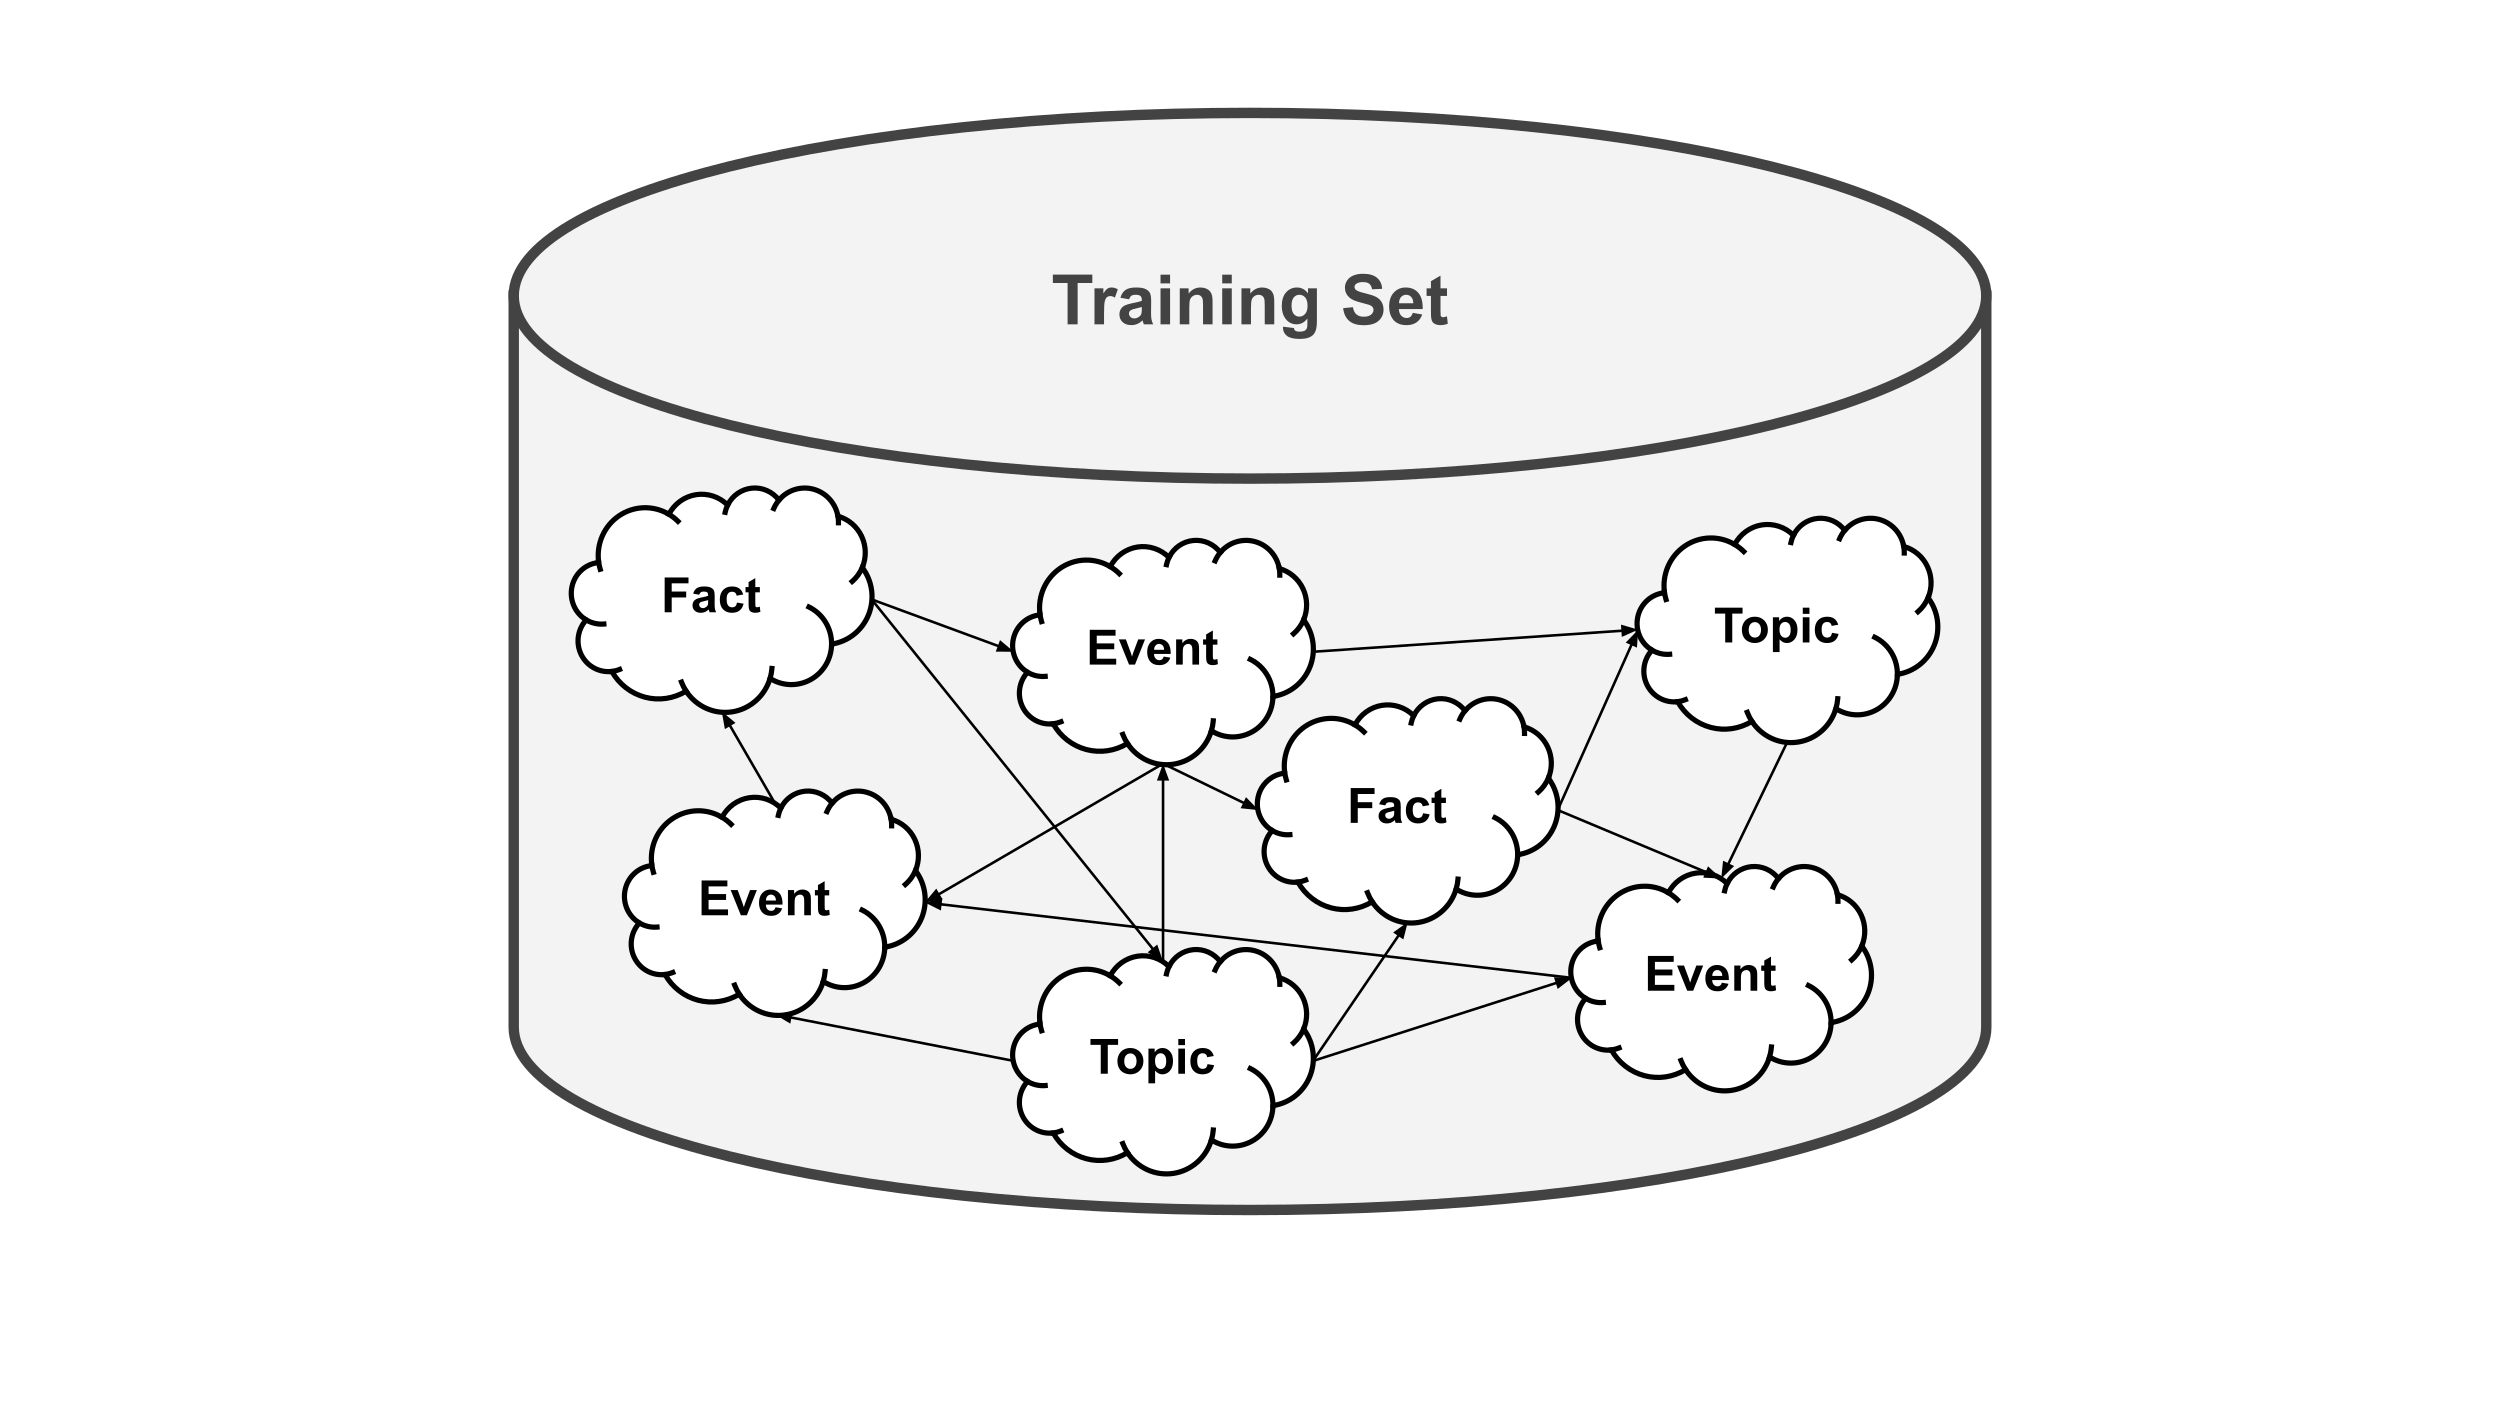 <svg version="1.1" viewBox="0.0 0.0 960.0 540.0" fill="none" stroke="none" stroke-linecap="square" stroke-miterlimit="10" xmlns:xlink="http://www.w3.org/1999/xlink" xmlns="http://www.w3.org/2000/svg"><rect x="0.0" y="0.0" width="960.0" height="540.0" fill="#808080" stroke="none"/><clipPath id="g26068933ad6_0_81.0"><path d="m0 0l960.0 0l0 540.0l-960.0 0l0 -540.0z" clip-rule="nonzero"/></clipPath><g clip-path="url(#g26068933ad6_0_81.0)"><path fill="#ffffff" d="m0 0l960.0 0l0 540.0l-960.0 0z" fill-rule="evenodd"/><path fill="#f3f3f3" d="m197.268 113.57l0 0c0 -38.779 126.584 -70.215 282.732 -70.215c156.149 0 282.732 31.436 282.732 70.215l0 280.859c0 38.779 -126.584 70.215 -282.732 70.215c-156.149 0 -282.732 -31.436 -282.732 -70.215z" fill-rule="evenodd"/><path fill="#000000" fill-opacity="0.0" d="m762.732 113.57l0 0c0 38.779 -126.584 70.215 -282.732 70.215c-156.149 0 -282.732 -31.436 -282.732 -70.215" fill-rule="evenodd"/><path fill="#000000" fill-opacity="0.0" d="m197.268 113.57l0 0c0 -38.779 126.584 -70.215 282.732 -70.215c156.149 0 282.732 31.436 282.732 70.215l0 280.859c0 38.779 -126.584 70.215 -282.732 70.215c-156.149 0 -282.732 -31.436 -282.732 -70.215z" fill-rule="evenodd"/><path stroke="#434343" stroke-width="4.0" stroke-linejoin="round" stroke-linecap="butt" d="m762.732 113.57l0 0c0 38.779 -126.584 70.215 -282.732 70.215c-156.149 0 -282.732 -31.436 -282.732 -70.215" fill-rule="evenodd"/><path stroke="#434343" stroke-width="4.0" stroke-linejoin="round" stroke-linecap="butt" d="m197.268 113.57l0 0c0 -38.779 126.584 -70.215 282.732 -70.215c156.149 0 282.732 31.436 282.732 70.215l0 280.859c0 38.779 -126.584 70.215 -282.732 70.215c-156.149 0 -282.732 -31.436 -282.732 -70.215z" fill-rule="evenodd"/><path fill="#000000" fill-opacity="0.0" d="m386.346 89.937l187.307 0l0 51.717l-187.307 0z" fill-rule="evenodd"/><path fill="#434343" d="m409.956 124.537l0 -15.859l-5.656 0l0 -3.219l15.156 0l0 3.219l-5.641 0l0 15.859l-3.859 0zm13.999 0l-3.672 0l0 -13.828l3.406 0l0 1.969q0.875 -1.391 1.562 -1.828q0.703 -0.453 1.578 -0.453q1.25 0 2.422 0.703l-1.141 3.188q-0.922 -0.609 -1.719 -0.609q-0.766 0 -1.297 0.422q-0.531 0.422 -0.844 1.531q-0.297 1.109 -0.297 4.641l0 4.266zm9.592 -9.609l-3.312 -0.594q0.562 -2.0 1.922 -2.969q1.375 -0.969 4.062 -0.969q2.453 0 3.641 0.578q1.203 0.578 1.688 1.484q0.5 0.891 0.5 3.266l-0.047 4.266q0 1.828 0.172 2.703q0.172 0.859 0.656 1.844l-3.609 0q-0.141 -0.359 -0.359 -1.078q-0.094 -0.328 -0.125 -0.438q-0.938 0.922 -2.016 1.375q-1.062 0.453 -2.266 0.453q-2.141 0 -3.375 -1.156q-1.219 -1.156 -1.219 -2.938q0 -1.172 0.547 -2.078q0.562 -0.922 1.578 -1.406q1.016 -0.484 2.906 -0.859q2.562 -0.484 3.562 -0.891l0 -0.375q0 -1.047 -0.531 -1.5q-0.516 -0.453 -1.969 -0.453q-0.969 0 -1.516 0.391q-0.547 0.391 -0.891 1.344zm4.906 2.969q-0.703 0.234 -2.234 0.562q-1.516 0.328 -1.984 0.641q-0.719 0.5 -0.719 1.281q0 0.766 0.562 1.328q0.578 0.562 1.469 0.562q0.984 0 1.891 -0.656q0.656 -0.484 0.859 -1.203q0.156 -0.469 0.156 -1.781l0 -0.734zm7.184 -9.062l0 -3.375l3.672 0l0 3.375l-3.672 0zm0 15.703l0 -13.828l3.672 0l0 13.828l-3.672 0zm19.984 0l-3.656 0l0 -7.047q0 -2.25 -0.234 -2.906q-0.234 -0.656 -0.766 -1.016q-0.516 -0.375 -1.266 -0.375q-0.953 0 -1.703 0.531q-0.75 0.516 -1.031 1.375q-0.281 0.859 -0.281 3.172l0 6.266l-3.656 0l0 -13.828l3.391 0l0 2.031q1.812 -2.344 4.562 -2.344q1.203 0 2.203 0.438q1.016 0.438 1.516 1.125q0.516 0.672 0.719 1.531q0.203 0.859 0.203 2.453l0 8.594zm3.705 -15.703l0 -3.375l3.672 0l0 3.375l-3.672 0zm0 15.703l0 -13.828l3.672 0l0 13.828l-3.672 0zm19.984 0l-3.656 0l0 -7.047q0 -2.25 -0.234 -2.906q-0.234 -0.656 -0.766 -1.016q-0.516 -0.375 -1.266 -0.375q-0.953 0 -1.703 0.531q-0.75 0.516 -1.031 1.375q-0.281 0.859 -0.281 3.172l0 6.266l-3.656 0l0 -13.828l3.391 0l0 2.031q1.812 -2.344 4.562 -2.344q1.203 0 2.203 0.438q1.016 0.438 1.516 1.125q0.516 0.672 0.719 1.531q0.203 0.859 0.203 2.453l0 8.594zm3.376 0.906l4.172 0.516q0.109 0.719 0.484 1.0q0.516 0.391 1.641 0.391q1.438 0 2.141 -0.438q0.484 -0.281 0.734 -0.922q0.172 -0.453 0.172 -1.672l0 -2.016q-1.641 2.234 -4.141 2.234q-2.781 0 -4.406 -2.359q-1.281 -1.859 -1.281 -4.625q0 -3.484 1.672 -5.312q1.672 -1.844 4.156 -1.844q2.562 0 4.234 2.25l0 -1.938l3.422 0l0 12.406q0 2.453 -0.406 3.656q-0.406 1.219 -1.141 1.906q-0.719 0.688 -1.938 1.078q-1.219 0.391 -3.078 0.391q-3.516 0 -4.984 -1.203q-1.469 -1.203 -1.469 -3.047q0 -0.188 0.016 -0.453zm3.266 -8.109q0 2.203 0.844 3.234q0.859 1.016 2.109 1.016q1.344 0 2.266 -1.047q0.922 -1.047 0.922 -3.109q0 -2.141 -0.891 -3.188q-0.875 -1.047 -2.234 -1.047q-1.312 0 -2.172 1.031q-0.844 1.016 -0.844 3.109zm19.814 1.0l3.75 -0.375q0.328 1.891 1.359 2.781q1.047 0.875 2.797 0.875q1.859 0 2.797 -0.781q0.953 -0.781 0.953 -1.844q0 -0.672 -0.406 -1.141q-0.391 -0.484 -1.375 -0.828q-0.672 -0.234 -3.094 -0.844q-3.094 -0.766 -4.344 -1.891q-1.75 -1.562 -1.75 -3.828q0 -1.469 0.828 -2.734q0.828 -1.266 2.375 -1.922q1.562 -0.672 3.75 -0.672q3.594 0 5.406 1.578q1.828 1.578 1.922 4.203l-3.859 0.172q-0.25 -1.469 -1.062 -2.109q-0.812 -0.656 -2.438 -0.656q-1.688 0 -2.625 0.688q-0.609 0.453 -0.609 1.188q0 0.672 0.562 1.156q0.734 0.609 3.547 1.281q2.812 0.656 4.156 1.375q1.344 0.703 2.109 1.938q0.766 1.234 0.766 3.031q0 1.641 -0.922 3.078q-0.906 1.438 -2.578 2.141q-1.656 0.688 -4.141 0.688q-3.625 0 -5.562 -1.672q-1.938 -1.672 -2.312 -4.875zm26.733 1.797l3.641 0.625q-0.703 2.0 -2.219 3.047q-1.516 1.047 -3.797 1.047q-3.609 0 -5.328 -2.359q-1.375 -1.891 -1.375 -4.766q0 -3.438 1.797 -5.375q1.797 -1.953 4.547 -1.953q3.078 0 4.859 2.047q1.781 2.031 1.703 6.234l-9.156 0q0.047 1.625 0.891 2.531q0.844 0.906 2.109 0.906q0.859 0 1.438 -0.469q0.594 -0.469 0.891 -1.516zm0.203 -3.688q-0.031 -1.594 -0.812 -2.422q-0.781 -0.828 -1.906 -0.828q-1.203 0 -1.984 0.875q-0.781 0.875 -0.766 2.375l5.469 0zm12.95 -5.734l0 2.922l-2.5 0l0 5.562q0 1.703 0.062 1.984q0.078 0.281 0.328 0.469q0.266 0.172 0.625 0.172q0.516 0 1.469 -0.359l0.312 2.844q-1.266 0.547 -2.891 0.547q-0.984 0 -1.781 -0.328q-0.797 -0.328 -1.172 -0.859q-0.359 -0.531 -0.5 -1.422q-0.125 -0.641 -0.125 -2.578l0 -6.031l-1.672 0l0 -2.922l1.672 0l0 -2.734l3.672 -2.141l0 4.875l2.5 0z" fill-rule="nonzero"/><path fill="#ffffff" d="m229.879 215.758l0 0c-0.93 -6.948 2.123 -13.825 7.864 -17.714c5.741 -3.889 13.162 -4.108 19.115 -0.564l0 0c2.109 -4.04 5.968 -6.829 10.411 -7.523c4.443 -0.695 8.947 0.786 12.151 3.995l0 0c1.796 -3.663 5.324 -6.123 9.33 -6.509c4.006 -0.386 7.925 1.358 10.365 4.613l0 0c3.245 -3.882 8.409 -5.517 13.256 -4.196c4.847 1.32 8.508 5.359 9.398 10.367l0 0c3.976 1.103 7.288 3.905 9.08 7.685c1.792 3.779 1.889 8.164 0.265 12.021l0 0c3.915 5.181 4.831 12.083 2.406 18.133c-2.425 6.049 -7.828 10.336 -14.191 11.261c-0.045 5.678 -3.108 10.887 -8.008 13.621c-4.9 2.734 -10.873 2.565 -15.615 -0.442l0 0c-2.02 6.8 -7.706 11.803 -14.601 12.848c-6.895 1.045 -13.764 -2.055 -17.638 -7.962l0 0c-4.749 2.911 -10.447 3.75 -15.81 2.327c-5.362 -1.423 -9.937 -4.988 -12.692 -9.891l0 0c-4.853 0.577 -9.545 -1.979 -11.748 -6.4c-2.203 -4.421 -1.447 -9.766 1.892 -13.381l0 0c-4.329 -2.59 -6.538 -7.73 -5.475 -12.739c1.063 -5.009 5.157 -8.753 10.147 -9.279z" fill-rule="evenodd"/><path fill="#000000" fill-opacity="0.0" d="m225.111 238.044l0 0c2.043 1.222 4.403 1.777 6.763 1.589m3.091 18.193c1.015 -0.121 2.01 -0.376 2.959 -0.76m25.541 8.325c-0.714 -1.088 -1.312 -2.251 -1.783 -3.469m34.024 -1.417l0 0c0.368 -1.24 0.607 -2.516 0.712 -3.806m22.911 -9.372c0.048 -6.045 -3.329 -11.579 -8.681 -14.226m20.465 -15.167c-0.867 2.058 -2.19 3.884 -3.865 5.335m-5.479 -25.04l0 0c0.148 0.831 0.216 1.675 0.204 2.519m-22.857 -8.69l0 0c-0.81 0.968 -1.477 2.051 -1.98 3.213m-17.715 -1.317l0 0c-0.431 0.88 -0.754 1.81 -0.959 2.771m-21.604 0.758l0 0c1.26 0.75 2.425 1.653 3.47 2.688m-30.449 15.59l0 0c0.128 0.958 0.331 1.903 0.606 2.828" fill-rule="evenodd"/><path stroke="#000000" stroke-width="2.0" stroke-linejoin="round" stroke-linecap="butt" d="m229.879 215.758l0 0c-0.93 -6.948 2.123 -13.825 7.864 -17.714c5.741 -3.889 13.162 -4.108 19.115 -0.564l0 0c2.109 -4.04 5.968 -6.829 10.411 -7.523c4.443 -0.695 8.947 0.786 12.151 3.995l0 0c1.796 -3.663 5.324 -6.123 9.33 -6.509c4.006 -0.386 7.925 1.358 10.365 4.613l0 0c3.245 -3.882 8.409 -5.517 13.256 -4.196c4.847 1.32 8.508 5.359 9.398 10.367l0 0c3.976 1.103 7.288 3.905 9.08 7.685c1.792 3.779 1.889 8.164 0.265 12.021l0 0c3.915 5.181 4.831 12.083 2.406 18.133c-2.425 6.049 -7.828 10.336 -14.191 11.261c-0.045 5.678 -3.108 10.887 -8.008 13.621c-4.9 2.734 -10.873 2.565 -15.615 -0.442l0 0c-2.02 6.8 -7.706 11.803 -14.601 12.848c-6.895 1.045 -13.764 -2.055 -17.638 -7.962l0 0c-4.749 2.911 -10.447 3.75 -15.81 2.327c-5.362 -1.423 -9.937 -4.988 -12.692 -9.891l0 0c-4.853 0.577 -9.545 -1.979 -11.748 -6.4c-2.203 -4.421 -1.447 -9.766 1.892 -13.381l0 0c-4.329 -2.59 -6.538 -7.73 -5.475 -12.739c1.063 -5.009 5.157 -8.753 10.147 -9.279z" fill-rule="evenodd"/><path stroke="#000000" stroke-width="2.0" stroke-linejoin="round" stroke-linecap="butt" d="m225.111 238.044l0 0c2.043 1.222 4.403 1.777 6.763 1.589m3.091 18.193c1.015 -0.121 2.01 -0.376 2.959 -0.76m25.541 8.325c-0.714 -1.088 -1.312 -2.251 -1.783 -3.469m34.024 -1.417l0 0c0.368 -1.24 0.607 -2.516 0.712 -3.806m22.911 -9.372c0.048 -6.045 -3.329 -11.579 -8.681 -14.226m20.465 -15.167c-0.867 2.058 -2.19 3.884 -3.865 5.335m-5.479 -25.04l0 0c0.148 0.831 0.216 1.675 0.204 2.519m-22.857 -8.69l0 0c-0.81 0.968 -1.477 2.051 -1.98 3.213m-17.715 -1.317l0 0c-0.431 0.88 -0.754 1.81 -0.959 2.771m-21.604 0.758l0 0c1.26 0.75 2.425 1.653 3.47 2.688m-30.449 15.59l0 0c0.128 0.958 0.331 1.903 0.606 2.828" fill-rule="evenodd"/><path fill="#000000" d="m255.229 235.097l0 -13.359l9.156 0l0 2.266l-6.453 0l0 3.156l5.562 0l0 2.266l-5.562 0l0 5.672l-2.703 0zm13.271 -6.719l-2.328 -0.422q0.406 -1.406 1.359 -2.078q0.953 -0.672 2.844 -0.672q1.703 0 2.547 0.406q0.844 0.406 1.172 1.031q0.344 0.625 0.344 2.281l-0.016 3.0q0 1.266 0.109 1.875q0.125 0.609 0.469 1.297l-2.531 0q-0.109 -0.25 -0.25 -0.75q-0.062 -0.234 -0.094 -0.312q-0.656 0.641 -1.406 0.969q-0.734 0.312 -1.594 0.312q-1.484 0 -2.344 -0.812q-0.859 -0.812 -0.859 -2.047q0 -0.828 0.391 -1.469q0.391 -0.641 1.094 -0.969q0.703 -0.344 2.031 -0.609q1.797 -0.328 2.484 -0.625l0 -0.25q0 -0.75 -0.359 -1.062q-0.359 -0.312 -1.375 -0.312q-0.688 0 -1.078 0.281q-0.375 0.266 -0.609 0.938zm3.422 2.078q-0.484 0.156 -1.562 0.391q-1.062 0.219 -1.391 0.438q-0.5 0.359 -0.5 0.906q0 0.531 0.406 0.938q0.406 0.391 1.016 0.391q0.703 0 1.328 -0.469q0.469 -0.344 0.609 -0.844q0.094 -0.328 0.094 -1.25l0 -0.5zm13.485 -2.172l-2.531 0.453q-0.125 -0.75 -0.578 -1.125q-0.453 -0.391 -1.172 -0.391q-0.953 0 -1.531 0.656q-0.562 0.656 -0.562 2.203q0 1.734 0.578 2.438q0.578 0.703 1.547 0.703q0.734 0 1.203 -0.406q0.469 -0.422 0.656 -1.422l2.516 0.422q-0.391 1.734 -1.516 2.625q-1.109 0.875 -2.969 0.875q-2.125 0 -3.391 -1.328q-1.25 -1.344 -1.25 -3.719q0 -2.391 1.266 -3.719q1.266 -1.344 3.422 -1.344q1.766 0 2.797 0.766q1.047 0.75 1.516 2.312zm6.376 -2.859l0 2.031l-1.75 0l0 3.906q0 1.188 0.047 1.391q0.047 0.188 0.219 0.312q0.188 0.125 0.438 0.125q0.359 0 1.031 -0.25l0.219 2.0q-0.891 0.375 -2.016 0.375q-0.703 0 -1.266 -0.234q-0.547 -0.234 -0.812 -0.594q-0.25 -0.375 -0.344 -1.0q-0.094 -0.453 -0.094 -1.812l0 -4.219l-1.172 0l0 -2.031l1.172 0l0 -1.922l2.578 -1.5l0 3.422l1.75 0z" fill-rule="nonzero"/><path fill="#ffffff" d="m399.355 235.862l0 0c-0.93 -6.948 2.123 -13.825 7.864 -17.714c5.741 -3.889 13.162 -4.108 19.115 -0.564l0 0c2.109 -4.04 5.968 -6.829 10.411 -7.523c4.443 -0.695 8.947 0.786 12.151 3.995l0 0c1.796 -3.663 5.324 -6.123 9.33 -6.509c4.006 -0.386 7.925 1.358 10.365 4.613l0 0c3.245 -3.882 8.409 -5.517 13.256 -4.197c4.847 1.32 8.508 5.359 9.398 10.367l0 0c3.976 1.103 7.288 3.906 9.08 7.685c1.792 3.779 1.889 8.164 0.265 12.021l0 0c3.915 5.181 4.831 12.083 2.406 18.133c-2.425 6.049 -7.828 10.336 -14.191 11.261c-0.045 5.678 -3.108 10.887 -8.008 13.621c-4.9 2.734 -10.873 2.565 -15.615 -0.442l0 0c-2.02 6.8 -7.706 11.803 -14.601 12.848c-6.895 1.045 -13.764 -2.055 -17.638 -7.962l0 0c-4.749 2.911 -10.447 3.75 -15.81 2.327c-5.362 -1.423 -9.937 -4.988 -12.692 -9.891l0 0c-4.853 0.577 -9.545 -1.979 -11.748 -6.4c-2.203 -4.421 -1.447 -9.766 1.892 -13.381l0 0c-4.329 -2.59 -6.538 -7.73 -5.475 -12.739c1.063 -5.009 5.157 -8.753 10.147 -9.279z" fill-rule="evenodd"/><path fill="#000000" fill-opacity="0.0" d="m394.586 258.148l0 0c2.043 1.222 4.403 1.777 6.763 1.589m3.091 18.193c1.015 -0.121 2.01 -0.376 2.959 -0.76m25.541 8.325c-0.714 -1.088 -1.312 -2.251 -1.783 -3.469m34.024 -1.417l0 0c0.368 -1.24 0.607 -2.516 0.712 -3.807m22.911 -9.372c0.048 -6.045 -3.329 -11.579 -8.681 -14.226m20.465 -15.167c-0.867 2.058 -2.19 3.884 -3.865 5.335m-5.479 -25.04l0 0c0.148 0.831 0.216 1.675 0.204 2.519m-22.857 -8.69l0 0c-0.81 0.968 -1.477 2.051 -1.98 3.213m-17.715 -1.317l0 0c-0.431 0.88 -0.754 1.81 -0.959 2.771m-21.604 0.758l0 0c1.26 0.75 2.425 1.653 3.47 2.688m-30.449 15.59l0 0c0.128 0.958 0.331 1.903 0.606 2.828" fill-rule="evenodd"/><path stroke="#000000" stroke-width="2.0" stroke-linejoin="round" stroke-linecap="butt" d="m399.355 235.862l0 0c-0.93 -6.948 2.123 -13.825 7.864 -17.714c5.741 -3.889 13.162 -4.108 19.115 -0.564l0 0c2.109 -4.04 5.968 -6.829 10.411 -7.523c4.443 -0.695 8.947 0.786 12.151 3.995l0 0c1.796 -3.663 5.324 -6.123 9.33 -6.509c4.006 -0.386 7.925 1.358 10.365 4.613l0 0c3.245 -3.882 8.409 -5.517 13.256 -4.197c4.847 1.32 8.508 5.359 9.398 10.367l0 0c3.976 1.103 7.288 3.906 9.08 7.685c1.792 3.779 1.889 8.164 0.265 12.021l0 0c3.915 5.181 4.831 12.083 2.406 18.133c-2.425 6.049 -7.828 10.336 -14.191 11.261c-0.045 5.678 -3.108 10.887 -8.008 13.621c-4.9 2.734 -10.873 2.565 -15.615 -0.442l0 0c-2.02 6.8 -7.706 11.803 -14.601 12.848c-6.895 1.045 -13.764 -2.055 -17.638 -7.962l0 0c-4.749 2.911 -10.447 3.75 -15.81 2.327c-5.362 -1.423 -9.937 -4.988 -12.692 -9.891l0 0c-4.853 0.577 -9.545 -1.979 -11.748 -6.4c-2.203 -4.421 -1.447 -9.766 1.892 -13.381l0 0c-4.329 -2.59 -6.538 -7.73 -5.475 -12.739c1.063 -5.009 5.157 -8.753 10.147 -9.279z" fill-rule="evenodd"/><path stroke="#000000" stroke-width="2.0" stroke-linejoin="round" stroke-linecap="butt" d="m394.586 258.148l0 0c2.043 1.222 4.403 1.777 6.763 1.589m3.091 18.193c1.015 -0.121 2.01 -0.376 2.959 -0.76m25.541 8.325c-0.714 -1.088 -1.312 -2.251 -1.783 -3.469m34.024 -1.417l0 0c0.368 -1.24 0.607 -2.516 0.712 -3.807m22.911 -9.372c0.048 -6.045 -3.329 -11.579 -8.681 -14.226m20.465 -15.167c-0.867 2.058 -2.19 3.884 -3.865 5.335m-5.479 -25.04l0 0c0.148 0.831 0.216 1.675 0.204 2.519m-22.857 -8.69l0 0c-0.81 0.968 -1.477 2.051 -1.98 3.213m-17.715 -1.317l0 0c-0.431 0.88 -0.754 1.81 -0.959 2.771m-21.604 0.758l0 0c1.26 0.75 2.425 1.653 3.47 2.688m-30.449 15.59l0 0c0.128 0.958 0.331 1.903 0.606 2.828" fill-rule="evenodd"/><path fill="#000000" d="m418.467 255.201l0 -13.359l9.906 0l0 2.266l-7.219 0l0 2.953l6.719 0l0 2.25l-6.719 0l0 3.641l7.469 0l0 2.25l-10.156 0zm15.084 0l-3.906 -9.672l2.688 0l1.828 4.938l0.531 1.641q0.203 -0.625 0.266 -0.828q0.125 -0.406 0.266 -0.812l1.844 -4.938l2.625 0l-3.844 9.672l-2.297 0zm13.313 -3.078l2.547 0.422q-0.484 1.406 -1.547 2.141q-1.062 0.734 -2.656 0.734q-2.516 0 -3.734 -1.656q-0.953 -1.312 -0.953 -3.328q0 -2.406 1.25 -3.766q1.266 -1.359 3.188 -1.359q2.156 0 3.406 1.422q1.25 1.422 1.188 4.375l-6.406 0q0.031 1.141 0.609 1.781q0.594 0.625 1.484 0.625q0.594 0 1.0 -0.328q0.422 -0.328 0.625 -1.062zm0.156 -2.594q-0.031 -1.109 -0.578 -1.688q-0.547 -0.578 -1.328 -0.578q-0.844 0 -1.391 0.609q-0.547 0.609 -0.531 1.656l3.828 0zm13.423 5.672l-2.562 0l0 -4.938q0 -1.562 -0.172 -2.016q-0.156 -0.469 -0.531 -0.719q-0.359 -0.266 -0.875 -0.266q-0.672 0 -1.203 0.375q-0.531 0.359 -0.734 0.969q-0.188 0.594 -0.188 2.219l0 4.375l-2.547 0l0 -9.672l2.375 0l0 1.422q1.266 -1.641 3.188 -1.641q0.844 0 1.547 0.312q0.703 0.297 1.062 0.781q0.359 0.469 0.5 1.078q0.141 0.594 0.141 1.703l0 6.016zm7.037 -9.672l0 2.031l-1.75 0l0 3.906q0 1.188 0.047 1.391q0.047 0.188 0.219 0.312q0.188 0.125 0.438 0.125q0.359 0 1.031 -0.25l0.219 2.0q-0.891 0.375 -2.016 0.375q-0.703 0 -1.266 -0.234q-0.547 -0.234 -0.812 -0.594q-0.25 -0.375 -0.344 -1.0q-0.094 -0.453 -0.094 -1.812l0 -4.219l-1.172 0l0 -2.031l1.172 0l0 -1.922l2.578 -1.5l0 3.422l1.75 0z" fill-rule="nonzero"/><path fill="#ffffff" d="m250.295 332.128l0 0c-0.93 -6.948 2.123 -13.825 7.864 -17.714c5.741 -3.889 13.162 -4.108 19.115 -0.564l0 0c2.109 -4.04 5.968 -6.829 10.411 -7.523c4.443 -0.695 8.947 0.786 12.151 3.995l0 0c1.796 -3.663 5.324 -6.123 9.33 -6.509c4.006 -0.386 7.925 1.358 10.365 4.613l0 0c3.245 -3.882 8.409 -5.517 13.256 -4.196c4.847 1.32 8.508 5.359 9.398 10.367l0 0c3.976 1.103 7.288 3.905 9.08 7.685c1.792 3.779 1.889 8.164 0.265 12.021l0 0c3.915 5.181 4.831 12.083 2.406 18.133c-2.425 6.049 -7.828 10.336 -14.191 11.261c-0.045 5.678 -3.108 10.887 -8.008 13.621c-4.9 2.734 -10.873 2.565 -15.615 -0.442l0 0c-2.02 6.8 -7.706 11.803 -14.601 12.848c-6.895 1.045 -13.764 -2.055 -17.638 -7.962l0 0c-4.749 2.911 -10.447 3.75 -15.81 2.327c-5.362 -1.423 -9.937 -4.988 -12.692 -9.891l0 0c-4.853 0.577 -9.545 -1.979 -11.748 -6.4c-2.203 -4.421 -1.447 -9.766 1.892 -13.381l0 0c-4.329 -2.59 -6.538 -7.73 -5.475 -12.739c1.063 -5.009 5.157 -8.753 10.147 -9.279z" fill-rule="evenodd"/><path fill="#000000" fill-opacity="0.0" d="m245.527 354.414l0 0c2.043 1.222 4.403 1.777 6.763 1.589m3.091 18.193c1.015 -0.121 2.01 -0.376 2.959 -0.76m25.541 8.325c-0.714 -1.088 -1.312 -2.251 -1.783 -3.469m34.024 -1.417l0 0c0.368 -1.24 0.607 -2.516 0.712 -3.807m22.911 -9.372c0.048 -6.045 -3.329 -11.579 -8.681 -14.226m20.465 -15.167c-0.867 2.058 -2.19 3.884 -3.865 5.335m-5.479 -25.04l0 0c0.148 0.831 0.216 1.675 0.204 2.519m-22.857 -8.69l0 0c-0.81 0.968 -1.477 2.051 -1.98 3.213m-17.715 -1.317l0 0c-0.431 0.88 -0.754 1.81 -0.959 2.771m-21.604 0.758l0 0c1.26 0.75 2.425 1.653 3.47 2.688m-30.449 15.59l0 0c0.128 0.958 0.331 1.903 0.606 2.828" fill-rule="evenodd"/><path stroke="#000000" stroke-width="2.0" stroke-linejoin="round" stroke-linecap="butt" d="m250.295 332.128l0 0c-0.93 -6.948 2.123 -13.825 7.864 -17.714c5.741 -3.889 13.162 -4.108 19.115 -0.564l0 0c2.109 -4.04 5.968 -6.829 10.411 -7.523c4.443 -0.695 8.947 0.786 12.151 3.995l0 0c1.796 -3.663 5.324 -6.123 9.33 -6.509c4.006 -0.386 7.925 1.358 10.365 4.613l0 0c3.245 -3.882 8.409 -5.517 13.256 -4.196c4.847 1.32 8.508 5.359 9.398 10.367l0 0c3.976 1.103 7.288 3.905 9.08 7.685c1.792 3.779 1.889 8.164 0.265 12.021l0 0c3.915 5.181 4.831 12.083 2.406 18.133c-2.425 6.049 -7.828 10.336 -14.191 11.261c-0.045 5.678 -3.108 10.887 -8.008 13.621c-4.9 2.734 -10.873 2.565 -15.615 -0.442l0 0c-2.02 6.8 -7.706 11.803 -14.601 12.848c-6.895 1.045 -13.764 -2.055 -17.638 -7.962l0 0c-4.749 2.911 -10.447 3.75 -15.81 2.327c-5.362 -1.423 -9.937 -4.988 -12.692 -9.891l0 0c-4.853 0.577 -9.545 -1.979 -11.748 -6.4c-2.203 -4.421 -1.447 -9.766 1.892 -13.381l0 0c-4.329 -2.59 -6.538 -7.73 -5.475 -12.739c1.063 -5.009 5.157 -8.753 10.147 -9.279z" fill-rule="evenodd"/><path stroke="#000000" stroke-width="2.0" stroke-linejoin="round" stroke-linecap="butt" d="m245.527 354.414l0 0c2.043 1.222 4.403 1.777 6.763 1.589m3.091 18.193c1.015 -0.121 2.01 -0.376 2.959 -0.76m25.541 8.325c-0.714 -1.088 -1.312 -2.251 -1.783 -3.469m34.024 -1.417l0 0c0.368 -1.24 0.607 -2.516 0.712 -3.807m22.911 -9.372c0.048 -6.045 -3.329 -11.579 -8.681 -14.226m20.465 -15.167c-0.867 2.058 -2.19 3.884 -3.865 5.335m-5.479 -25.04l0 0c0.148 0.831 0.216 1.675 0.204 2.519m-22.857 -8.69l0 0c-0.81 0.968 -1.477 2.051 -1.98 3.213m-17.715 -1.317l0 0c-0.431 0.88 -0.754 1.81 -0.959 2.771m-21.604 0.758l0 0c1.26 0.75 2.425 1.653 3.47 2.688m-30.449 15.59l0 0c0.128 0.958 0.331 1.903 0.606 2.828" fill-rule="evenodd"/><path fill="#000000" d="m269.408 351.467l0 -13.359l9.906 0l0 2.266l-7.219 0l0 2.953l6.719 0l0 2.25l-6.719 0l0 3.641l7.469 0l0 2.25l-10.156 0zm15.084 0l-3.906 -9.672l2.688 0l1.828 4.938l0.531 1.641q0.203 -0.625 0.266 -0.828q0.125 -0.406 0.266 -0.812l1.844 -4.938l2.625 0l-3.844 9.672l-2.297 0zm13.313 -3.078l2.547 0.422q-0.484 1.406 -1.547 2.141q-1.062 0.734 -2.656 0.734q-2.516 0 -3.734 -1.656q-0.953 -1.312 -0.953 -3.328q0 -2.406 1.25 -3.766q1.266 -1.359 3.188 -1.359q2.156 0 3.406 1.422q1.25 1.422 1.188 4.375l-6.406 0q0.031 1.141 0.609 1.781q0.594 0.625 1.484 0.625q0.594 0 1.0 -0.328q0.422 -0.328 0.625 -1.062zm0.156 -2.594q-0.031 -1.109 -0.578 -1.688q-0.547 -0.578 -1.328 -0.578q-0.844 0 -1.391 0.609q-0.547 0.609 -0.531 1.656l3.828 0zm13.423 5.672l-2.562 0l0 -4.938q0 -1.562 -0.172 -2.016q-0.156 -0.469 -0.531 -0.719q-0.359 -0.266 -0.875 -0.266q-0.672 0 -1.203 0.375q-0.531 0.359 -0.734 0.969q-0.188 0.594 -0.188 2.219l0 4.375l-2.547 0l0 -9.672l2.375 0l0 1.422q1.266 -1.641 3.188 -1.641q0.844 0 1.547 0.312q0.703 0.297 1.062 0.781q0.359 0.469 0.5 1.078q0.141 0.594 0.141 1.703l0 6.016zm7.037 -9.672l0 2.031l-1.75 0l0 3.906q0 1.188 0.047 1.391q0.047 0.188 0.219 0.312q0.188 0.125 0.438 0.125q0.359 0 1.031 -0.25l0.219 2.0q-0.891 0.375 -2.016 0.375q-0.703 0 -1.266 -0.234q-0.547 -0.234 -0.812 -0.594q-0.25 -0.375 -0.344 -1.0q-0.094 -0.453 -0.094 -1.812l0 -4.219l-1.172 0l0 -2.031l1.172 0l0 -1.922l2.578 -1.5l0 3.422l1.75 0z" fill-rule="nonzero"/><path fill="#ffffff" d="m493.326 296.646l0 0c-0.93 -6.948 2.123 -13.825 7.864 -17.714c5.741 -3.889 13.162 -4.108 19.115 -0.564l0 0c2.109 -4.04 5.968 -6.829 10.411 -7.523c4.443 -0.695 8.948 0.786 12.151 3.995l0 0c1.796 -3.663 5.323 -6.123 9.33 -6.509c4.006 -0.386 7.925 1.358 10.365 4.613l0 0c3.245 -3.882 8.409 -5.517 13.256 -4.196c4.847 1.32 8.508 5.359 9.398 10.367l0 0c3.976 1.103 7.288 3.905 9.08 7.685c1.792 3.779 1.889 8.164 0.265 12.021l0 0c3.915 5.181 4.831 12.083 2.406 18.133c-2.425 6.049 -7.828 10.336 -14.191 11.261c-0.045 5.678 -3.108 10.887 -8.008 13.621c-4.9 2.734 -10.873 2.565 -15.615 -0.442l0 0c-2.02 6.8 -7.706 11.803 -14.601 12.848c-6.895 1.045 -13.764 -2.055 -17.638 -7.962l0 0c-4.749 2.911 -10.447 3.75 -15.81 2.327c-5.362 -1.423 -9.937 -4.988 -12.692 -9.891l0 0c-4.853 0.577 -9.545 -1.979 -11.748 -6.4c-2.203 -4.421 -1.447 -9.766 1.892 -13.381l0 0c-4.329 -2.59 -6.538 -7.73 -5.475 -12.739c1.063 -5.009 5.157 -8.753 10.147 -9.279z" fill-rule="evenodd"/><path fill="#000000" fill-opacity="0.0" d="m488.557 318.931l0 0c2.043 1.222 4.403 1.777 6.763 1.589m3.091 18.193c1.015 -0.121 2.01 -0.376 2.959 -0.76m25.541 8.325c-0.714 -1.088 -1.312 -2.251 -1.783 -3.469m34.024 -1.417l0 0c0.368 -1.24 0.607 -2.516 0.712 -3.807m22.911 -9.372c0.048 -6.045 -3.329 -11.579 -8.681 -14.226m20.465 -15.167c-0.867 2.058 -2.19 3.884 -3.865 5.335m-5.479 -25.04l0 0c0.148 0.831 0.216 1.675 0.204 2.519m-22.857 -8.69l0 0c-0.81 0.968 -1.477 2.051 -1.98 3.213m-17.715 -1.317l0 0c-0.431 0.88 -0.754 1.81 -0.959 2.771m-21.604 0.758l0 0c1.26 0.75 2.425 1.653 3.47 2.688m-30.449 15.59l0 0c0.128 0.958 0.331 1.903 0.606 2.828" fill-rule="evenodd"/><path stroke="#000000" stroke-width="2.0" stroke-linejoin="round" stroke-linecap="butt" d="m493.326 296.646l0 0c-0.93 -6.948 2.123 -13.825 7.864 -17.714c5.741 -3.889 13.162 -4.108 19.115 -0.564l0 0c2.109 -4.04 5.968 -6.829 10.411 -7.523c4.443 -0.695 8.948 0.786 12.151 3.995l0 0c1.796 -3.663 5.323 -6.123 9.33 -6.509c4.006 -0.386 7.925 1.358 10.365 4.613l0 0c3.245 -3.882 8.409 -5.517 13.256 -4.196c4.847 1.32 8.508 5.359 9.398 10.367l0 0c3.976 1.103 7.288 3.905 9.08 7.685c1.792 3.779 1.889 8.164 0.265 12.021l0 0c3.915 5.181 4.831 12.083 2.406 18.133c-2.425 6.049 -7.828 10.336 -14.191 11.261c-0.045 5.678 -3.108 10.887 -8.008 13.621c-4.9 2.734 -10.873 2.565 -15.615 -0.442l0 0c-2.02 6.8 -7.706 11.803 -14.601 12.848c-6.895 1.045 -13.764 -2.055 -17.638 -7.962l0 0c-4.749 2.911 -10.447 3.75 -15.81 2.327c-5.362 -1.423 -9.937 -4.988 -12.692 -9.891l0 0c-4.853 0.577 -9.545 -1.979 -11.748 -6.4c-2.203 -4.421 -1.447 -9.766 1.892 -13.381l0 0c-4.329 -2.59 -6.538 -7.73 -5.475 -12.739c1.063 -5.009 5.157 -8.753 10.147 -9.279z" fill-rule="evenodd"/><path stroke="#000000" stroke-width="2.0" stroke-linejoin="round" stroke-linecap="butt" d="m488.557 318.931l0 0c2.043 1.222 4.403 1.777 6.763 1.589m3.091 18.193c1.015 -0.121 2.01 -0.376 2.959 -0.76m25.541 8.325c-0.714 -1.088 -1.312 -2.251 -1.783 -3.469m34.024 -1.417l0 0c0.368 -1.24 0.607 -2.516 0.712 -3.807m22.911 -9.372c0.048 -6.045 -3.329 -11.579 -8.681 -14.226m20.465 -15.167c-0.867 2.058 -2.19 3.884 -3.865 5.335m-5.479 -25.04l0 0c0.148 0.831 0.216 1.675 0.204 2.519m-22.857 -8.69l0 0c-0.81 0.968 -1.477 2.051 -1.98 3.213m-17.715 -1.317l0 0c-0.431 0.88 -0.754 1.81 -0.959 2.771m-21.604 0.758l0 0c1.26 0.75 2.425 1.653 3.47 2.688m-30.449 15.59l0 0c0.128 0.958 0.331 1.903 0.606 2.828" fill-rule="evenodd"/><path fill="#000000" d="m518.676 315.984l0 -13.359l9.156 0l0 2.266l-6.453 0l0 3.156l5.562 0l0 2.266l-5.562 0l0 5.672l-2.703 0zm13.271 -6.719l-2.328 -0.422q0.406 -1.406 1.359 -2.078q0.953 -0.672 2.844 -0.672q1.703 0 2.547 0.406q0.844 0.406 1.172 1.031q0.344 0.625 0.344 2.281l-0.016 3.0q0 1.266 0.109 1.875q0.125 0.609 0.469 1.297l-2.531 0q-0.109 -0.25 -0.25 -0.75q-0.062 -0.234 -0.094 -0.312q-0.656 0.641 -1.406 0.969q-0.734 0.312 -1.594 0.312q-1.484 0 -2.344 -0.812q-0.859 -0.812 -0.859 -2.047q0 -0.828 0.391 -1.469q0.391 -0.641 1.094 -0.969q0.703 -0.344 2.031 -0.609q1.797 -0.328 2.484 -0.625l0 -0.25q0 -0.75 -0.359 -1.062q-0.359 -0.312 -1.375 -0.312q-0.688 0 -1.078 0.281q-0.375 0.266 -0.609 0.938zm3.422 2.078q-0.484 0.156 -1.562 0.391q-1.062 0.219 -1.391 0.438q-0.5 0.359 -0.5 0.906q0 0.531 0.406 0.938q0.406 0.391 1.016 0.391q0.703 0 1.328 -0.469q0.469 -0.344 0.609 -0.844q0.094 -0.328 0.094 -1.25l0 -0.5zm13.485 -2.172l-2.531 0.453q-0.125 -0.75 -0.578 -1.125q-0.453 -0.391 -1.172 -0.391q-0.953 0 -1.531 0.656q-0.562 0.656 -0.562 2.203q0 1.734 0.578 2.438q0.578 0.703 1.547 0.703q0.734 0 1.203 -0.406q0.469 -0.422 0.656 -1.422l2.516 0.422q-0.391 1.734 -1.516 2.625q-1.109 0.875 -2.969 0.875q-2.125 0 -3.391 -1.328q-1.25 -1.344 -1.25 -3.719q0 -2.391 1.266 -3.719q1.266 -1.344 3.422 -1.344q1.766 0 2.797 0.766q1.047 0.75 1.516 2.312zm6.376 -2.859l0 2.031l-1.75 0l0 3.906q0 1.188 0.047 1.391q0.047 0.188 0.219 0.312q0.188 0.125 0.438 0.125q0.359 0 1.031 -0.25l0.219 2.0q-0.891 0.375 -2.016 0.375q-0.703 0 -1.266 -0.234q-0.547 -0.234 -0.812 -0.594q-0.25 -0.375 -0.344 -1.0q-0.094 -0.453 -0.094 -1.812l0 -4.219l-1.172 0l0 -2.031l1.172 0l0 -1.922l2.578 -1.5l0 3.422l1.75 0z" fill-rule="nonzero"/><path fill="#ffffff" d="m399.355 392.987l0 0c-0.93 -6.948 2.123 -13.825 7.864 -17.714c5.741 -3.889 13.162 -4.108 19.115 -0.564l0 0c2.109 -4.04 5.968 -6.829 10.411 -7.523c4.443 -0.695 8.947 0.786 12.151 3.995l0 0c1.796 -3.663 5.324 -6.123 9.33 -6.509c4.006 -0.386 7.925 1.358 10.365 4.613l0 0c3.245 -3.882 8.409 -5.517 13.256 -4.197c4.847 1.32 8.508 5.359 9.398 10.367l0 0c3.976 1.103 7.288 3.906 9.08 7.685c1.792 3.779 1.889 8.164 0.265 12.021l0 0c3.915 5.181 4.831 12.083 2.406 18.133c-2.425 6.049 -7.828 10.336 -14.191 11.261c-0.045 5.678 -3.108 10.887 -8.008 13.621c-4.9 2.734 -10.873 2.565 -15.615 -0.442l0 0c-2.02 6.8 -7.706 11.803 -14.601 12.848c-6.895 1.045 -13.764 -2.055 -17.638 -7.962l0 0c-4.749 2.911 -10.447 3.75 -15.81 2.327c-5.362 -1.423 -9.937 -4.988 -12.692 -9.891l0 0c-4.853 0.577 -9.545 -1.979 -11.748 -6.4c-2.203 -4.421 -1.447 -9.766 1.892 -13.381l0 0c-4.329 -2.59 -6.538 -7.73 -5.475 -12.739c1.063 -5.009 5.157 -8.753 10.147 -9.279z" fill-rule="evenodd"/><path fill="#000000" fill-opacity="0.0" d="m394.586 415.272l0 0c2.043 1.222 4.403 1.777 6.763 1.589m3.091 18.193c1.015 -0.121 2.01 -0.376 2.959 -0.76m25.541 8.325c-0.714 -1.088 -1.312 -2.251 -1.783 -3.469m34.024 -1.417l0 0c0.368 -1.24 0.607 -2.516 0.712 -3.807m22.911 -9.372c0.048 -6.045 -3.329 -11.579 -8.681 -14.226m20.465 -15.167c-0.867 2.058 -2.19 3.884 -3.865 5.335m-5.479 -25.04l0 0c0.148 0.831 0.216 1.675 0.204 2.519m-22.857 -8.69l0 0c-0.81 0.968 -1.477 2.051 -1.98 3.213m-17.715 -1.317l0 0c-0.431 0.88 -0.754 1.81 -0.959 2.771m-21.604 0.758l0 0c1.26 0.75 2.425 1.653 3.47 2.688m-30.449 15.59l0 0c0.128 0.958 0.331 1.903 0.606 2.828" fill-rule="evenodd"/><path stroke="#000000" stroke-width="2.0" stroke-linejoin="round" stroke-linecap="butt" d="m399.355 392.987l0 0c-0.93 -6.948 2.123 -13.825 7.864 -17.714c5.741 -3.889 13.162 -4.108 19.115 -0.564l0 0c2.109 -4.04 5.968 -6.829 10.411 -7.523c4.443 -0.695 8.947 0.786 12.151 3.995l0 0c1.796 -3.663 5.324 -6.123 9.33 -6.509c4.006 -0.386 7.925 1.358 10.365 4.613l0 0c3.245 -3.882 8.409 -5.517 13.256 -4.197c4.847 1.32 8.508 5.359 9.398 10.367l0 0c3.976 1.103 7.288 3.906 9.08 7.685c1.792 3.779 1.889 8.164 0.265 12.021l0 0c3.915 5.181 4.831 12.083 2.406 18.133c-2.425 6.049 -7.828 10.336 -14.191 11.261c-0.045 5.678 -3.108 10.887 -8.008 13.621c-4.9 2.734 -10.873 2.565 -15.615 -0.442l0 0c-2.02 6.8 -7.706 11.803 -14.601 12.848c-6.895 1.045 -13.764 -2.055 -17.638 -7.962l0 0c-4.749 2.911 -10.447 3.75 -15.81 2.327c-5.362 -1.423 -9.937 -4.988 -12.692 -9.891l0 0c-4.853 0.577 -9.545 -1.979 -11.748 -6.4c-2.203 -4.421 -1.447 -9.766 1.892 -13.381l0 0c-4.329 -2.59 -6.538 -7.73 -5.475 -12.739c1.063 -5.009 5.157 -8.753 10.147 -9.279z" fill-rule="evenodd"/><path stroke="#000000" stroke-width="2.0" stroke-linejoin="round" stroke-linecap="butt" d="m394.586 415.272l0 0c2.043 1.222 4.403 1.777 6.763 1.589m3.091 18.193c1.015 -0.121 2.01 -0.376 2.959 -0.76m25.541 8.325c-0.714 -1.088 -1.312 -2.251 -1.783 -3.469m34.024 -1.417l0 0c0.368 -1.24 0.607 -2.516 0.712 -3.807m22.911 -9.372c0.048 -6.045 -3.329 -11.579 -8.681 -14.226m20.465 -15.167c-0.867 2.058 -2.19 3.884 -3.865 5.335m-5.479 -25.04l0 0c0.148 0.831 0.216 1.675 0.204 2.519m-22.857 -8.69l0 0c-0.81 0.968 -1.477 2.051 -1.98 3.213m-17.715 -1.317l0 0c-0.431 0.88 -0.754 1.81 -0.959 2.771m-21.604 0.758l0 0c1.26 0.75 2.425 1.653 3.47 2.688m-30.449 15.59l0 0c0.128 0.958 0.331 1.903 0.606 2.828" fill-rule="evenodd"/><path fill="#000000" d="m422.688 412.325l0 -11.094l-3.953 0l0 -2.266l10.609 0l0 2.266l-3.953 0l0 11.094l-2.703 0zm6.401 -4.969q0 -1.281 0.625 -2.469q0.625 -1.203 1.781 -1.828q1.156 -0.625 2.578 -0.625q2.188 0 3.594 1.422q1.406 1.422 1.406 3.609q0 2.188 -1.422 3.641q-1.422 1.438 -3.562 1.438q-1.328 0 -2.547 -0.594q-1.203 -0.609 -1.828 -1.766q-0.625 -1.172 -0.625 -2.828zm2.625 0.125q0 1.453 0.672 2.219q0.688 0.75 1.688 0.75q1.0 0 1.672 -0.75q0.688 -0.766 0.688 -2.234q0 -1.422 -0.688 -2.188q-0.672 -0.766 -1.672 -0.766q-1.0 0 -1.688 0.766q-0.672 0.766 -0.672 2.203zm9.287 -4.828l2.391 0l0 1.422q0.469 -0.734 1.25 -1.188q0.797 -0.453 1.766 -0.453q1.688 0 2.859 1.328q1.172 1.312 1.172 3.672q0 2.422 -1.188 3.766q-1.188 1.344 -2.859 1.344q-0.812 0 -1.469 -0.312q-0.641 -0.328 -1.359 -1.094l0 4.875l-2.562 0l0 -13.359zm2.531 4.672q0 1.625 0.641 2.406q0.656 0.781 1.578 0.781q0.906 0 1.484 -0.719q0.594 -0.719 0.594 -2.344q0 -1.516 -0.609 -2.25q-0.609 -0.75 -1.516 -0.75q-0.938 0 -1.562 0.734q-0.609 0.719 -0.609 2.141zm8.943 -5.984l0 -2.375l2.562 0l0 2.375l-2.562 0zm0 10.984l0 -9.672l2.562 0l0 9.672l-2.562 0zm13.621 -6.812l-2.531 0.453q-0.125 -0.75 -0.578 -1.125q-0.453 -0.391 -1.172 -0.391q-0.953 0 -1.531 0.656q-0.562 0.656 -0.562 2.203q0 1.734 0.578 2.438q0.578 0.703 1.547 0.703q0.734 0 1.203 -0.406q0.469 -0.422 0.656 -1.422l2.516 0.422q-0.391 1.734 -1.516 2.625q-1.109 0.875 -2.969 0.875q-2.125 0 -3.391 -1.328q-1.25 -1.344 -1.25 -3.719q0 -2.391 1.266 -3.719q1.266 -1.344 3.422 -1.344q1.766 0 2.797 0.766q1.047 0.75 1.516 2.312z" fill-rule="nonzero"/><path fill="#ffffff" d="m639.147 227.371l0 0c-0.93 -6.948 2.123 -13.825 7.864 -17.714c5.741 -3.889 13.162 -4.108 19.115 -0.564l0 0c2.109 -4.04 5.968 -6.829 10.411 -7.523c4.443 -0.695 8.947 0.786 12.151 3.995l0 0c1.796 -3.663 5.324 -6.123 9.33 -6.509c4.006 -0.386 7.925 1.358 10.365 4.613l0 0c3.245 -3.882 8.409 -5.517 13.256 -4.197c4.847 1.32 8.508 5.359 9.398 10.367l0 0c3.976 1.103 7.288 3.906 9.08 7.685c1.792 3.779 1.889 8.164 0.265 12.021l0 0c3.915 5.181 4.831 12.083 2.406 18.133c-2.425 6.049 -7.828 10.336 -14.191 11.261c-0.045 5.678 -3.108 10.887 -8.008 13.621c-4.9 2.734 -10.873 2.565 -15.615 -0.442l0 0c-2.02 6.8 -7.706 11.803 -14.601 12.848c-6.895 1.045 -13.764 -2.055 -17.638 -7.962l0 0c-4.749 2.911 -10.447 3.75 -15.81 2.327c-5.362 -1.423 -9.937 -4.988 -12.692 -9.891l0 0c-4.853 0.577 -9.545 -1.979 -11.748 -6.4c-2.203 -4.421 -1.447 -9.766 1.892 -13.381l0 0c-4.329 -2.59 -6.538 -7.73 -5.475 -12.739c1.063 -5.009 5.157 -8.753 10.147 -9.279z" fill-rule="evenodd"/><path fill="#000000" fill-opacity="0.0" d="m634.379 249.657l0 0c2.043 1.222 4.403 1.777 6.763 1.589m3.091 18.193c1.015 -0.121 2.01 -0.376 2.959 -0.76m25.541 8.325c-0.714 -1.088 -1.312 -2.251 -1.783 -3.469m34.024 -1.417l0 0c0.368 -1.24 0.607 -2.516 0.712 -3.807m22.911 -9.372c0.048 -6.045 -3.329 -11.579 -8.681 -14.226m20.465 -15.167c-0.867 2.058 -2.19 3.884 -3.865 5.335m-5.479 -25.04l0 0c0.148 0.831 0.216 1.675 0.204 2.519m-22.857 -8.69l0 0c-0.81 0.968 -1.477 2.051 -1.98 3.213m-17.715 -1.317l0 0c-0.431 0.88 -0.754 1.81 -0.959 2.771m-21.604 0.758l0 0c1.26 0.75 2.425 1.653 3.47 2.688m-30.449 15.59l0 0c0.128 0.958 0.331 1.903 0.606 2.828" fill-rule="evenodd"/><path stroke="#000000" stroke-width="2.0" stroke-linejoin="round" stroke-linecap="butt" d="m639.147 227.371l0 0c-0.93 -6.948 2.123 -13.825 7.864 -17.714c5.741 -3.889 13.162 -4.108 19.115 -0.564l0 0c2.109 -4.04 5.968 -6.829 10.411 -7.523c4.443 -0.695 8.947 0.786 12.151 3.995l0 0c1.796 -3.663 5.324 -6.123 9.33 -6.509c4.006 -0.386 7.925 1.358 10.365 4.613l0 0c3.245 -3.882 8.409 -5.517 13.256 -4.197c4.847 1.32 8.508 5.359 9.398 10.367l0 0c3.976 1.103 7.288 3.906 9.08 7.685c1.792 3.779 1.889 8.164 0.265 12.021l0 0c3.915 5.181 4.831 12.083 2.406 18.133c-2.425 6.049 -7.828 10.336 -14.191 11.261c-0.045 5.678 -3.108 10.887 -8.008 13.621c-4.9 2.734 -10.873 2.565 -15.615 -0.442l0 0c-2.02 6.8 -7.706 11.803 -14.601 12.848c-6.895 1.045 -13.764 -2.055 -17.638 -7.962l0 0c-4.749 2.911 -10.447 3.75 -15.81 2.327c-5.362 -1.423 -9.937 -4.988 -12.692 -9.891l0 0c-4.853 0.577 -9.545 -1.979 -11.748 -6.4c-2.203 -4.421 -1.447 -9.766 1.892 -13.381l0 0c-4.329 -2.59 -6.538 -7.73 -5.475 -12.739c1.063 -5.009 5.157 -8.753 10.147 -9.279z" fill-rule="evenodd"/><path stroke="#000000" stroke-width="2.0" stroke-linejoin="round" stroke-linecap="butt" d="m634.379 249.657l0 0c2.043 1.222 4.403 1.777 6.763 1.589m3.091 18.193c1.015 -0.121 2.01 -0.376 2.959 -0.76m25.541 8.325c-0.714 -1.088 -1.312 -2.251 -1.783 -3.469m34.024 -1.417l0 0c0.368 -1.24 0.607 -2.516 0.712 -3.807m22.911 -9.372c0.048 -6.045 -3.329 -11.579 -8.681 -14.226m20.465 -15.167c-0.867 2.058 -2.19 3.884 -3.865 5.335m-5.479 -25.04l0 0c0.148 0.831 0.216 1.675 0.204 2.519m-22.857 -8.69l0 0c-0.81 0.968 -1.477 2.051 -1.98 3.213m-17.715 -1.317l0 0c-0.431 0.88 -0.754 1.81 -0.959 2.771m-21.604 0.758l0 0c1.26 0.75 2.425 1.653 3.47 2.688m-30.449 15.59l0 0c0.128 0.958 0.331 1.903 0.606 2.828" fill-rule="evenodd"/><path fill="#000000" d="m662.481 246.71l0 -11.094l-3.953 0l0 -2.266l10.609 0l0 2.266l-3.953 0l0 11.094l-2.703 0zm6.401 -4.969q0 -1.281 0.625 -2.469q0.625 -1.203 1.781 -1.828q1.156 -0.625 2.578 -0.625q2.188 0 3.594 1.422q1.406 1.422 1.406 3.609q0 2.188 -1.422 3.641q-1.422 1.438 -3.562 1.438q-1.328 0 -2.547 -0.594q-1.203 -0.609 -1.828 -1.766q-0.625 -1.172 -0.625 -2.828zm2.625 0.125q0 1.453 0.672 2.219q0.688 0.75 1.688 0.75q1.0 0 1.672 -0.75q0.688 -0.766 0.688 -2.234q0 -1.422 -0.688 -2.188q-0.672 -0.766 -1.672 -0.766q-1.0 0 -1.688 0.766q-0.672 0.766 -0.672 2.203zm9.287 -4.828l2.391 0l0 1.422q0.469 -0.734 1.25 -1.188q0.797 -0.453 1.766 -0.453q1.688 0 2.859 1.328q1.172 1.312 1.172 3.672q0 2.422 -1.188 3.766q-1.188 1.344 -2.859 1.344q-0.812 0 -1.469 -0.312q-0.641 -0.328 -1.359 -1.094l0 4.875l-2.562 0l0 -13.359zm2.531 4.672q0 1.625 0.641 2.406q0.656 0.781 1.578 0.781q0.906 0 1.484 -0.719q0.594 -0.719 0.594 -2.344q0 -1.516 -0.609 -2.25q-0.609 -0.75 -1.516 -0.75q-0.938 0 -1.562 0.734q-0.609 0.719 -0.609 2.141zm8.943 -5.984l0 -2.375l2.562 0l0 2.375l-2.562 0zm0 10.984l0 -9.672l2.562 0l0 9.672l-2.562 0zm13.621 -6.812l-2.531 0.453q-0.125 -0.75 -0.578 -1.125q-0.453 -0.391 -1.172 -0.391q-0.953 0 -1.531 0.656q-0.562 0.656 -0.562 2.203q0 1.734 0.578 2.438q0.578 0.703 1.547 0.703q0.734 0 1.203 -0.406q0.469 -0.422 0.656 -1.422l2.516 0.422q-0.391 1.734 -1.516 2.625q-1.109 0.875 -2.969 0.875q-2.125 0 -3.391 -1.328q-1.25 -1.344 -1.25 -3.719q0 -2.391 1.266 -3.719q1.266 -1.344 3.422 -1.344q1.766 0 2.797 0.766q1.047 0.75 1.516 2.312z" fill-rule="nonzero"/><path fill="#ffffff" d="m613.685 361.1l0 0c-0.93 -6.948 2.123 -13.825 7.864 -17.714c5.741 -3.889 13.162 -4.108 19.115 -0.564l0 0c2.109 -4.04 5.968 -6.829 10.411 -7.523c4.443 -0.695 8.948 0.786 12.151 3.995l0 0c1.796 -3.663 5.324 -6.123 9.33 -6.509c4.006 -0.386 7.925 1.358 10.365 4.613l0 0c3.245 -3.882 8.409 -5.517 13.256 -4.196c4.847 1.32 8.508 5.359 9.398 10.367l0 0c3.976 1.103 7.288 3.905 9.08 7.685c1.792 3.779 1.889 8.164 0.265 12.021l0 0c3.915 5.181 4.831 12.083 2.406 18.133c-2.425 6.049 -7.828 10.336 -14.191 11.261c-0.045 5.678 -3.108 10.887 -8.008 13.621c-4.9 2.734 -10.873 2.565 -15.615 -0.442l0 0c-2.02 6.8 -7.706 11.803 -14.601 12.848c-6.895 1.045 -13.764 -2.055 -17.638 -7.962l0 0c-4.749 2.911 -10.447 3.75 -15.81 2.327c-5.362 -1.423 -9.937 -4.988 -12.692 -9.891l0 0c-4.853 0.577 -9.545 -1.979 -11.747 -6.4c-2.203 -4.421 -1.447 -9.766 1.892 -13.381l0 0c-4.329 -2.59 -6.538 -7.73 -5.475 -12.739c1.063 -5.009 5.157 -8.753 10.147 -9.279z" fill-rule="evenodd"/><path fill="#000000" fill-opacity="0.0" d="m608.917 383.385l0 0c2.043 1.222 4.403 1.777 6.763 1.589m3.091 18.193c1.015 -0.121 2.01 -0.376 2.959 -0.76m25.541 8.325c-0.714 -1.088 -1.312 -2.251 -1.783 -3.469m34.024 -1.417l0 0c0.368 -1.24 0.607 -2.516 0.712 -3.807m22.911 -9.372c0.048 -6.045 -3.329 -11.579 -8.681 -14.226m20.465 -15.167c-0.867 2.058 -2.19 3.884 -3.865 5.335m-5.479 -25.04l0 0c0.148 0.831 0.216 1.675 0.204 2.519m-22.857 -8.69l0 0c-0.81 0.968 -1.477 2.051 -1.98 3.213m-17.715 -1.317l0 0c-0.431 0.88 -0.754 1.81 -0.959 2.771m-21.604 0.758l0 0c1.26 0.75 2.425 1.653 3.47 2.688m-30.449 15.59l0 0c0.128 0.958 0.331 1.903 0.606 2.828" fill-rule="evenodd"/><path stroke="#000000" stroke-width="2.0" stroke-linejoin="round" stroke-linecap="butt" d="m613.685 361.1l0 0c-0.93 -6.948 2.123 -13.825 7.864 -17.714c5.741 -3.889 13.162 -4.108 19.115 -0.564l0 0c2.109 -4.04 5.968 -6.829 10.411 -7.523c4.443 -0.695 8.948 0.786 12.151 3.995l0 0c1.796 -3.663 5.324 -6.123 9.33 -6.509c4.006 -0.386 7.925 1.358 10.365 4.613l0 0c3.245 -3.882 8.409 -5.517 13.256 -4.196c4.847 1.32 8.508 5.359 9.398 10.367l0 0c3.976 1.103 7.288 3.905 9.08 7.685c1.792 3.779 1.889 8.164 0.265 12.021l0 0c3.915 5.181 4.831 12.083 2.406 18.133c-2.425 6.049 -7.828 10.336 -14.191 11.261c-0.045 5.678 -3.108 10.887 -8.008 13.621c-4.9 2.734 -10.873 2.565 -15.615 -0.442l0 0c-2.02 6.8 -7.706 11.803 -14.601 12.848c-6.895 1.045 -13.764 -2.055 -17.638 -7.962l0 0c-4.749 2.911 -10.447 3.75 -15.81 2.327c-5.362 -1.423 -9.937 -4.988 -12.692 -9.891l0 0c-4.853 0.577 -9.545 -1.979 -11.747 -6.4c-2.203 -4.421 -1.447 -9.766 1.892 -13.381l0 0c-4.329 -2.59 -6.538 -7.73 -5.475 -12.739c1.063 -5.009 5.157 -8.753 10.147 -9.279z" fill-rule="evenodd"/><path stroke="#000000" stroke-width="2.0" stroke-linejoin="round" stroke-linecap="butt" d="m608.917 383.385l0 0c2.043 1.222 4.403 1.777 6.763 1.589m3.091 18.193c1.015 -0.121 2.01 -0.376 2.959 -0.76m25.541 8.325c-0.714 -1.088 -1.312 -2.251 -1.783 -3.469m34.024 -1.417l0 0c0.368 -1.24 0.607 -2.516 0.712 -3.807m22.911 -9.372c0.048 -6.045 -3.329 -11.579 -8.681 -14.226m20.465 -15.167c-0.867 2.058 -2.19 3.884 -3.865 5.335m-5.479 -25.04l0 0c0.148 0.831 0.216 1.675 0.204 2.519m-22.857 -8.69l0 0c-0.81 0.968 -1.477 2.051 -1.98 3.213m-17.715 -1.317l0 0c-0.431 0.88 -0.754 1.81 -0.959 2.771m-21.604 0.758l0 0c1.26 0.75 2.425 1.653 3.47 2.688m-30.449 15.59l0 0c0.128 0.958 0.331 1.903 0.606 2.828" fill-rule="evenodd"/><path fill="#000000" d="m632.798 380.438l0 -13.359l9.906 0l0 2.266l-7.219 0l0 2.953l6.719 0l0 2.25l-6.719 0l0 3.641l7.469 0l0 2.25l-10.156 0zm15.084 0l-3.906 -9.672l2.688 0l1.828 4.938l0.531 1.641q0.203 -0.625 0.266 -0.828q0.125 -0.406 0.266 -0.812l1.844 -4.938l2.625 0l-3.844 9.672l-2.297 0zm13.313 -3.078l2.547 0.422q-0.484 1.406 -1.547 2.141q-1.062 0.734 -2.656 0.734q-2.516 0 -3.734 -1.656q-0.953 -1.312 -0.953 -3.328q0 -2.406 1.25 -3.766q1.266 -1.359 3.188 -1.359q2.156 0 3.406 1.422q1.25 1.422 1.188 4.375l-6.406 0q0.031 1.141 0.609 1.781q0.594 0.625 1.484 0.625q0.594 0 1.0 -0.328q0.422 -0.328 0.625 -1.062zm0.156 -2.594q-0.031 -1.109 -0.578 -1.688q-0.547 -0.578 -1.328 -0.578q-0.844 0 -1.391 0.609q-0.547 0.609 -0.531 1.656l3.828 0zm13.423 5.672l-2.562 0l0 -4.938q0 -1.562 -0.172 -2.016q-0.156 -0.469 -0.531 -0.719q-0.359 -0.266 -0.875 -0.266q-0.672 0 -1.203 0.375q-0.531 0.359 -0.734 0.969q-0.188 0.594 -0.188 2.219l0 4.375l-2.547 0l0 -9.672l2.375 0l0 1.422q1.266 -1.641 3.188 -1.641q0.844 0 1.547 0.312q0.703 0.297 1.062 0.781q0.359 0.469 0.5 1.078q0.141 0.594 0.141 1.703l0 6.016zm7.037 -9.672l0 2.031l-1.75 0l0 3.906q0 1.188 0.047 1.391q0.047 0.188 0.219 0.312q0.188 0.125 0.438 0.125q0.359 0 1.031 -0.25l0.219 2.0q-0.891 0.375 -2.016 0.375q-0.703 0 -1.266 -0.234q-0.547 -0.234 -0.812 -0.594q-0.25 -0.375 -0.344 -1.0q-0.094 -0.453 -0.094 -1.812l0 -4.219l-1.172 0l0 -2.031l1.172 0l0 -1.922l2.578 -1.5l0 3.422l1.75 0z" fill-rule="nonzero"/><path fill="#000000" fill-opacity="0.0" d="m297.551 308.403l-20.409 -35.244" fill-rule="evenodd"/><path stroke="#000000" stroke-width="1.0" stroke-linejoin="round" stroke-linecap="butt" d="m297.551 308.403l-17.403 -30.052" fill-rule="evenodd"/><path fill="#000000" stroke="#000000" stroke-width="1.0" stroke-linecap="butt" d="m281.578 277.524l-3.704 -3.099l0.845 4.755z" fill-rule="evenodd"/><path fill="#000000" fill-opacity="0.0" d="m446.61 293.249l36.661 17.827" fill-rule="evenodd"/><path stroke="#000000" stroke-width="1.0" stroke-linejoin="round" stroke-linecap="butt" d="m446.61 293.249l31.266 15.203" fill-rule="evenodd"/><path fill="#000000" stroke="#000000" stroke-width="1.0" stroke-linecap="butt" d="m477.154 309.937l4.803 0.499l-3.359 -3.47z" fill-rule="evenodd"/><path fill="#000000" fill-opacity="0.0" d="m504.182 407.401l99.433 -31.874" fill-rule="evenodd"/><path stroke="#000000" stroke-width="1.0" stroke-linejoin="round" stroke-linecap="butt" d="m504.182 407.401l93.719 -30.043" fill-rule="evenodd"/><path fill="#000000" stroke="#000000" stroke-width="1.0" stroke-linecap="butt" d="m598.406 378.932l3.817 -2.958l-4.826 -0.188z" fill-rule="evenodd"/><path fill="#000000" fill-opacity="0.0" d="m334.707 230.173l54.583 20.094" fill-rule="evenodd"/><path stroke="#000000" stroke-width="1.0" stroke-linejoin="round" stroke-linecap="butt" d="m334.707 230.173l48.952 18.022" fill-rule="evenodd"/><path fill="#000000" stroke="#000000" stroke-width="1.0" stroke-linecap="butt" d="m383.089 249.744l4.829 0.018l-3.688 -3.118z" fill-rule="evenodd"/><path fill="#000000" fill-opacity="0.0" d="m446.61 293.249l-91.496 53.291" fill-rule="evenodd"/><path stroke="#000000" stroke-width="1.0" stroke-linejoin="round" stroke-linecap="butt" d="m446.61 293.249l-86.311 50.272" fill-rule="evenodd"/><path fill="#000000" stroke="#000000" stroke-width="1.0" stroke-linecap="butt" d="m359.468 342.093l-3.09 3.711l4.753 -0.857z" fill-rule="evenodd"/><path fill="#000000" fill-opacity="0.0" d="m389.3 407.401l-91.748 -17.89" fill-rule="evenodd"/><path stroke="#000000" stroke-width="1.0" stroke-linejoin="round" stroke-linecap="butt" d="m389.3 407.401l-85.859 -16.741" fill-rule="evenodd"/><path fill="#000000" stroke="#000000" stroke-width="1.0" stroke-linecap="butt" d="m303.757 389.039l-4.77 0.753l4.138 2.49z" fill-rule="evenodd"/><path fill="#000000" fill-opacity="0.0" d="m603.631 375.514l-248.504 -28.976" fill-rule="evenodd"/><path stroke="#000000" stroke-width="1.0" stroke-linejoin="round" stroke-linecap="butt" d="m603.631 375.514l-242.544 -28.281" fill-rule="evenodd"/><path fill="#000000" stroke="#000000" stroke-width="1.0" stroke-linecap="butt" d="m361.278 345.592l-4.699 1.115l4.316 2.166z" fill-rule="evenodd"/><path fill="#000000" fill-opacity="0.0" d="m504.182 407.401l36.409 -53.354" fill-rule="evenodd"/><path stroke="#000000" stroke-width="1.0" stroke-linejoin="round" stroke-linecap="butt" d="m504.182 407.401l33.027 -48.398" fill-rule="evenodd"/><path fill="#000000" stroke="#000000" stroke-width="1.0" stroke-linecap="butt" d="m538.574 359.934l1.194 -4.68l-3.922 2.817z" fill-rule="evenodd"/><path fill="#000000" fill-opacity="0.0" d="m598.153 311.06l30.929 -69.26" fill-rule="evenodd"/><path stroke="#000000" stroke-width="1.0" stroke-linejoin="round" stroke-linecap="butt" d="m598.153 311.06l28.483 -63.781" fill-rule="evenodd"/><path fill="#000000" stroke="#000000" stroke-width="1.0" stroke-linecap="butt" d="m628.144 247.952l0.342 -4.817l-3.359 3.47z" fill-rule="evenodd"/><path fill="#000000" fill-opacity="0.0" d="m686.403 284.758l-25.449 52.63" fill-rule="evenodd"/><path stroke="#000000" stroke-width="1.0" stroke-linejoin="round" stroke-linecap="butt" d="m686.403 284.758l-22.837 47.228" fill-rule="evenodd"/><path fill="#000000" stroke="#000000" stroke-width="1.0" stroke-linecap="butt" d="m662.079 331.267l-0.489 4.805l3.463 -3.367z" fill-rule="evenodd"/><path fill="#000000" fill-opacity="0.0" d="m504.182 250.277l124.913 -8.504" fill-rule="evenodd"/><path stroke="#000000" stroke-width="1.0" stroke-linejoin="round" stroke-linecap="butt" d="m504.182 250.277l118.927 -8.096" fill-rule="evenodd"/><path fill="#000000" stroke="#000000" stroke-width="1.0" stroke-linecap="butt" d="m623.222 243.828l4.415 -1.956l-4.64 -1.34z" fill-rule="evenodd"/><path fill="#000000" fill-opacity="0.0" d="m334.707 230.173l111.905 139.087" fill-rule="evenodd"/><path stroke="#000000" stroke-width="1.0" stroke-linejoin="round" stroke-linecap="butt" d="m334.707 230.173l108.144 134.412" fill-rule="evenodd"/><path fill="#000000" stroke="#000000" stroke-width="1.0" stroke-linecap="butt" d="m441.565 365.62l4.132 2.5l-1.558 -4.571z" fill-rule="evenodd"/><path fill="#000000" fill-opacity="0.0" d="m446.61 369.262l0 -76.0" fill-rule="evenodd"/><path stroke="#000000" stroke-width="1.0" stroke-linejoin="round" stroke-linecap="butt" d="m446.61 369.262l0 -70.0" fill-rule="evenodd"/><path fill="#000000" stroke="#000000" stroke-width="1.0" stroke-linecap="butt" d="m448.262 299.262l-1.652 -4.538l-1.652 4.538z" fill-rule="evenodd"/><path fill="#000000" fill-opacity="0.0" d="m598.153 311.06l62.803 26.299" fill-rule="evenodd"/><path stroke="#000000" stroke-width="1.0" stroke-linejoin="round" stroke-linecap="butt" d="m598.153 311.06l57.269 23.982" fill-rule="evenodd"/><path fill="#000000" stroke="#000000" stroke-width="1.0" stroke-linecap="butt" d="m654.784 336.565l4.824 0.229l-3.548 -3.276z" fill-rule="evenodd"/></g></svg>